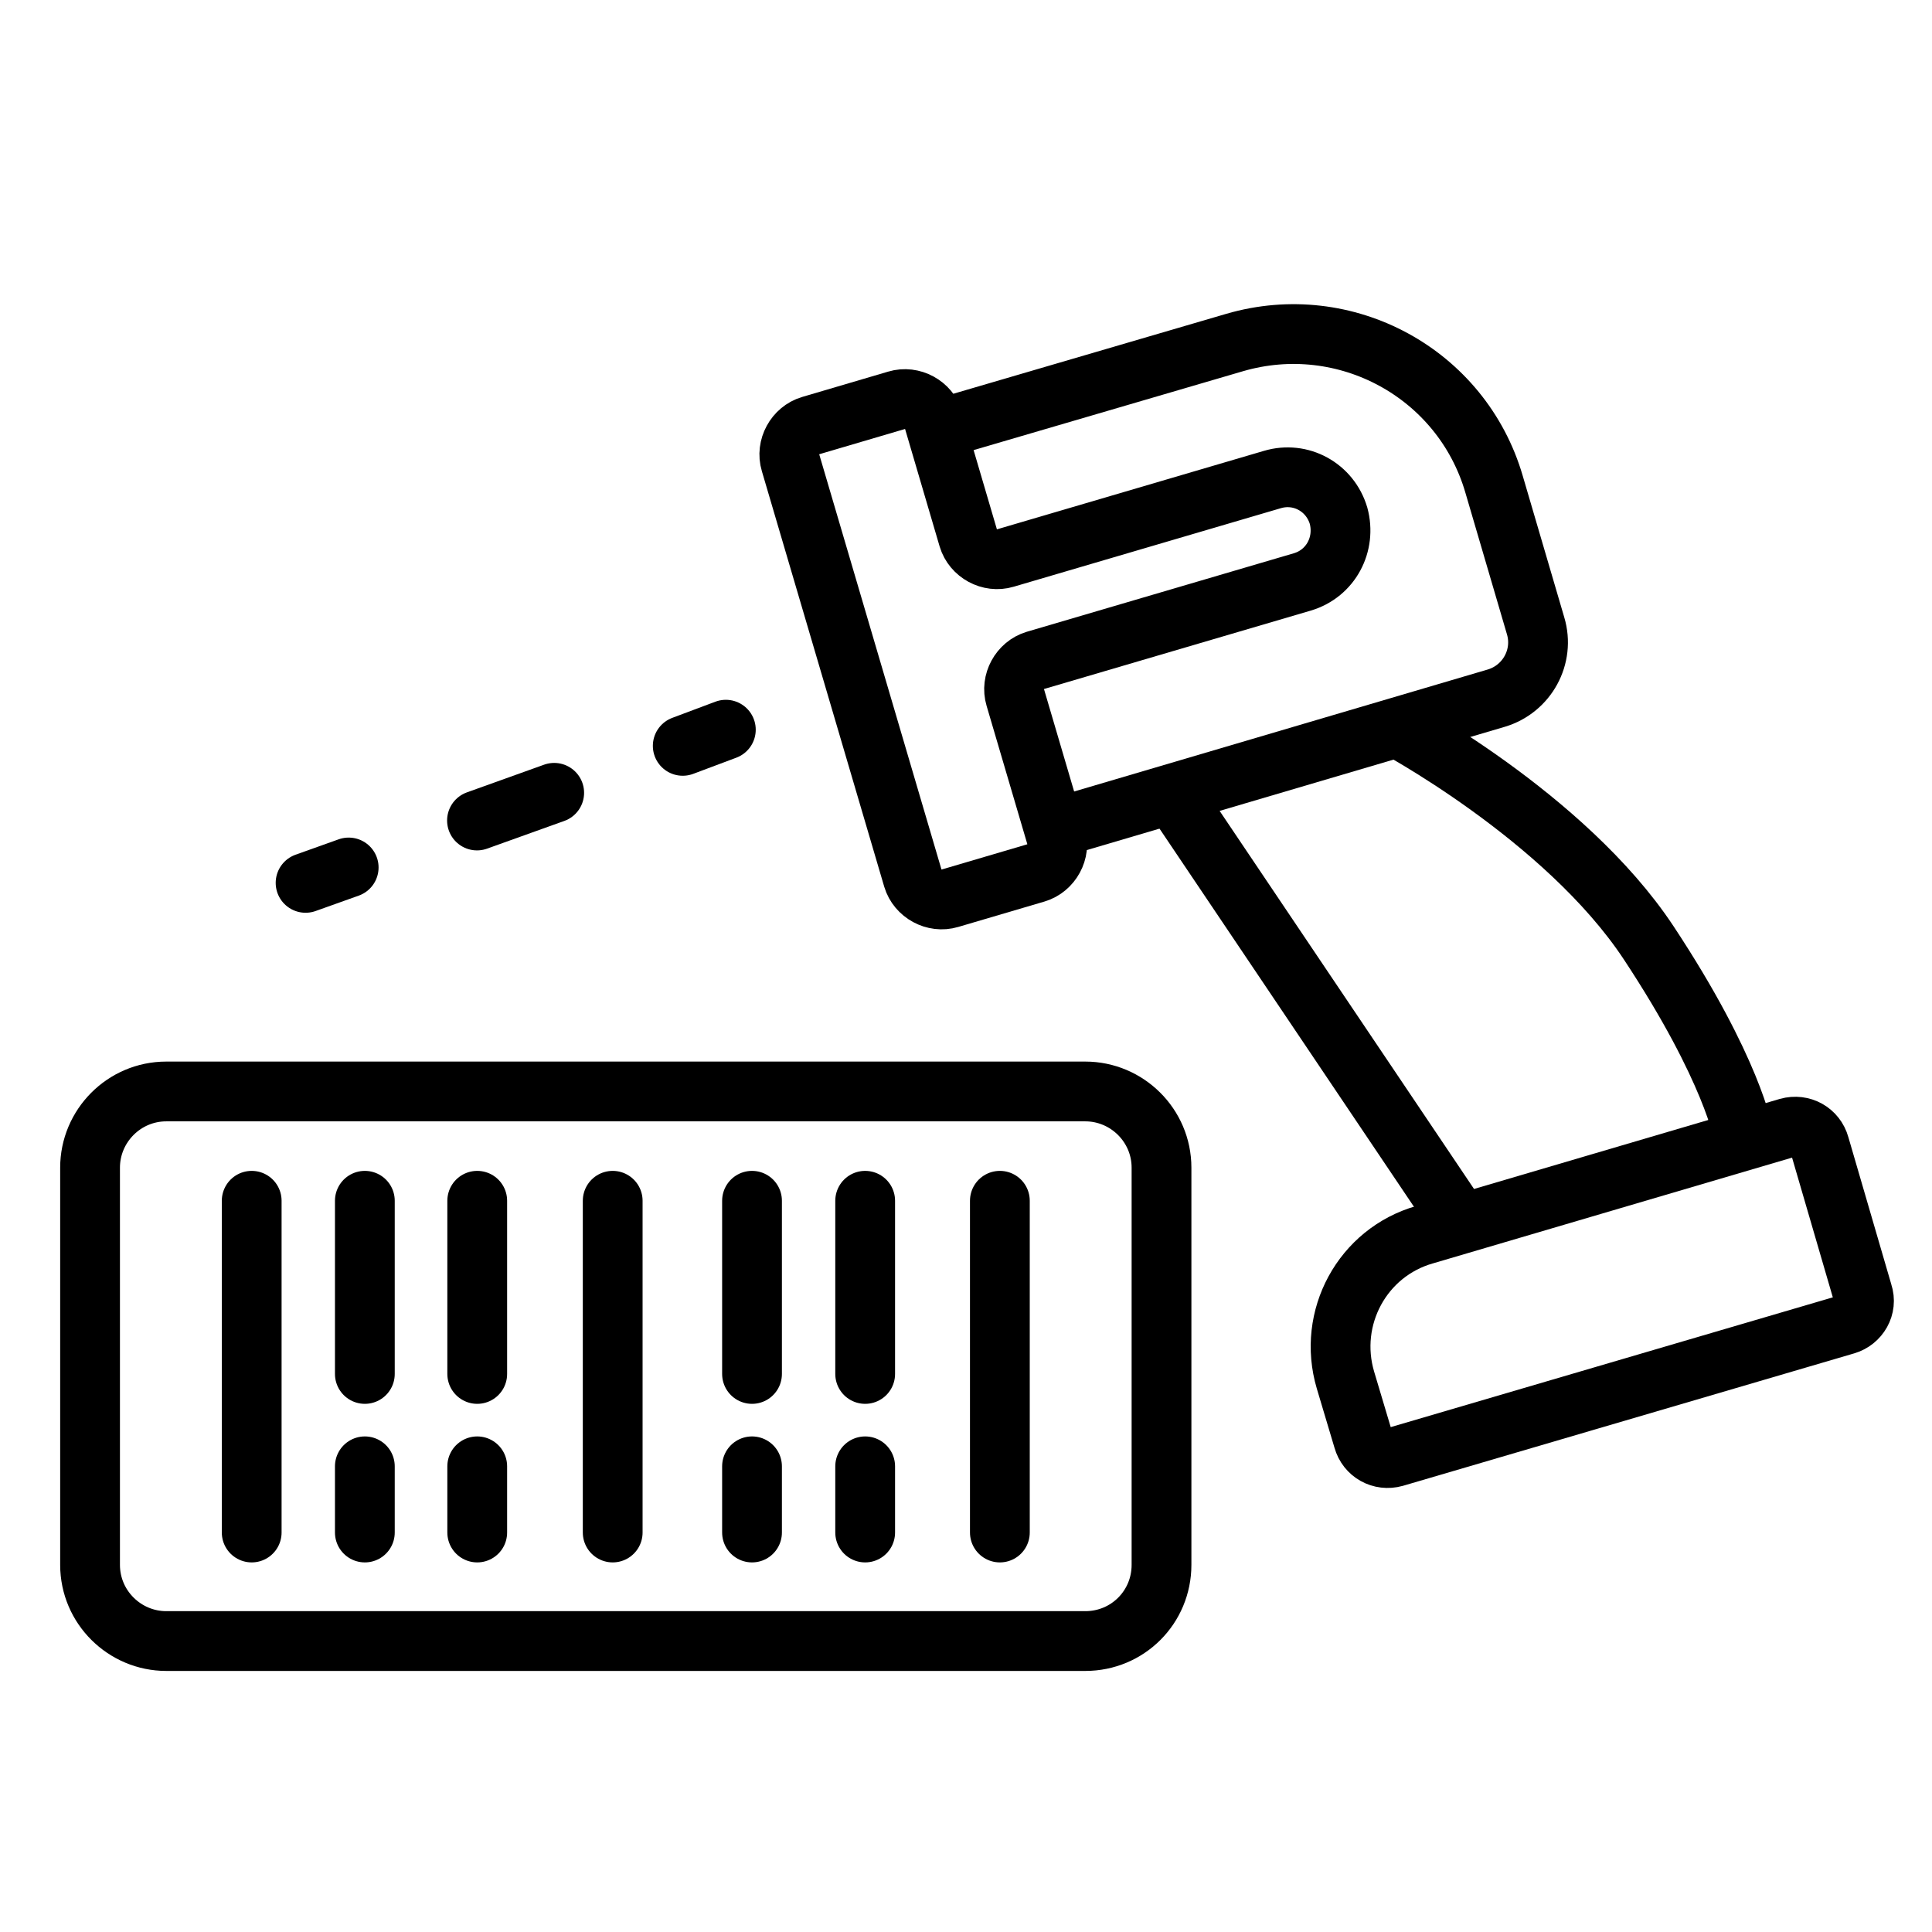 <?xml version="1.0" encoding="utf-8"?>
<!-- Generator: Adobe Illustrator 28.2.0, SVG Export Plug-In . SVG Version: 6.00 Build 0)  -->
<svg version="1.1" id="Layer_1" xmlns="http://www.w3.org/2000/svg" xmlns:xlink="http://www.w3.org/1999/xlink" x="0px" y="0px"
	 viewBox="0 0 251 251" style="enable-background:new 0 0 251 251;" xml:space="preserve">
<style type="text/css">
	.st0{fill:none;stroke:#000000;stroke-width:7.766;stroke-miterlimit:10;}
	.st1{fill:none;stroke:#000000;stroke-width:7.766;stroke-linecap:round;stroke-linejoin:round;stroke-miterlimit:10;}
	.st2{fill:none;stroke:#000000;stroke-width:7.766;stroke-linecap:round;stroke-miterlimit:10;}
	.st3{fill:none;stroke:#000000;stroke-width:7.766;stroke-linecap:round;stroke-miterlimit:10;stroke-dasharray:10.657,17.762;}
	.st4{display:none;}
	.st5{display:inline;}
</style>
<g>
	<g>
		<path class="st0" d="M165.3,62.3l-34.7,10.2c-2,0.6-4.2-0.6-4.8-2.6l-4.5-15.3c-0.6-2-2.8-3.2-4.8-2.6l-11.2,3.3
			c-2,0.6-3.2,2.8-2.6,4.8l15.9,54c0.6,2,2.8,3.2,4.8,2.6l11.2-3.3c2-0.6,3.2-2.8,2.6-4.8l-5.3-18c-0.6-2,0.6-4.2,2.6-4.8l34.7-10.2
			c3.7-1.1,5.7-4.9,4.7-8.6v0C172.8,63.3,169,61.2,165.3,62.3z"/>
		<path class="st0" d="M120.1,56.3l40.3-11.8c14.4-4.2,29.5,4,33.7,18.4l5.4,18.4c1.2,4-1.1,8.2-5.1,9.4l-59,17.4"/>
		<path class="st0" d="M239.8,172.1l-58.6,17.2c-1.8,0.5-3.6-0.5-4.1-2.3l-2.3-7.7c-2.4-8.1,2.2-16.6,10.3-18.9l47.2-13.9
			c1.8-0.5,3.6,0.5,4.1,2.3L242,168C242.6,169.8,241.5,171.6,239.8,172.1z"/>
		<line class="st0" x1="153.4" y1="104.8" x2="189.4" y2="158.3"/>
		<path class="st0" d="M180.8,94.1c0,0,22.5,11.9,33.4,28.4c10.9,16.5,12.3,24.9,12.3,24.9"/>
	</g>
	<g>
		<line class="st1" x1="32.7" y1="156" x2="32.7" y2="199.1"/>
		<line class="st1" x1="79.6" y1="156" x2="79.6" y2="199.1"/>
		<g>
			<line class="st1" x1="47.4" y1="156" x2="47.4" y2="178.5"/>
			<line class="st1" x1="47.4" y1="190.5" x2="47.4" y2="199.1"/>
		</g>
		<g>
			<line class="st1" x1="62" y1="156" x2="62" y2="178.5"/>
			<line class="st1" x1="62" y1="190.5" x2="62" y2="199.1"/>
		</g>
		<line class="st1" x1="129.9" y1="156" x2="129.9" y2="199.1"/>
		<g>
			<line class="st1" x1="97.7" y1="156" x2="97.7" y2="178.5"/>
			<line class="st1" x1="97.7" y1="190.5" x2="97.7" y2="199.1"/>
		</g>
		<g>
			<line class="st1" x1="112.4" y1="156" x2="112.4" y2="178.5"/>
			<line class="st1" x1="112.4" y1="190.5" x2="112.4" y2="199.1"/>
		</g>
	</g>
	<path class="st0" d="M141,213.2H21.6c-5.4,0-9.9-4.4-9.9-9.9v-51.6c0-5.4,4.4-9.9,9.9-9.9H141c5.4,0,9.9,4.4,9.9,9.9v51.6
		C150.9,208.8,146.5,213.2,141,213.2z"/>
	<g>
		<g>
			<line class="st2" x1="94.3" y1="94.8" x2="88.7" y2="96.9"/>
			<line class="st3" x1="72" y1="103" x2="53.6" y2="109.6"/>
			<line class="st2" x1="45.3" y1="112.7" x2="39.7" y2="114.7"/>
		</g>
	</g>
</g>
<g class="st4">
	<g class="st5">
		<g>
			<path class="st1" d="M14.9,152v-21c0-2.9,2.3-5.2,5.2-5.2H41"/>
			<path class="st1" d="M121.7,125.7h21c2.9,0,5.2,2.3,5.2,5.2v20.9"/>
			<path class="st1" d="M14.9,184v21c0,2.9,2.3,5.2,5.2,5.2H41"/>
			<path class="st1" d="M121.7,210.3h21c2.9,0,5.2-2.3,5.2-5.2v-20.9"/>
			<line class="st1" x1="10.8" y1="169.3" x2="152.1" y2="169.3"/>
		</g>
		<g>
			<path class="st0" d="M192.1,54.6l-36.9-0.1c-2.2,0-3.9-1.8-3.9-4l0-16.3c0-2.2-1.8-4-3.9-4l-11.9,0c-2.2,0-4,1.8-4,3.9l-0.1,57.5
				c0,2.2,1.8,4,3.9,4l11.9,0c2.2,0,4-1.8,4-3.9l0-19.1c0-2.2,1.8-3.9,4-3.9l36.9,0.1c3.9,0,7.1-3.1,7.1-7v0
				C199.1,57.8,196,54.6,192.1,54.6z"/>
			<path class="st0" d="M149.6,35.7l42.9,0.1c15.3,0,27.7,12.5,27.7,27.8l0,19.5c0,4.3-3.5,7.7-7.8,7.7l-62.9-0.1"/>
			<path class="st0" d="M237.3,186.3l-62.4-0.1c-1.9,0-3.4-1.5-3.4-3.4l0-8.2c0-8.6,7-15.6,15.6-15.5l50.2,0.1
				c1.9,0,3.4,1.5,3.4,3.4l0,20.4C240.7,184.8,239.1,186.3,237.3,186.3z"/>
			<line class="st0" x1="166.3" y1="92" x2="192" y2="158.2"/>
			<path class="st0" d="M199.9,90.4c0,0,19.5,18.6,26.7,39.9c6.5,19.1,6.7,28.7,6.7,28.7"/>
		</g>
	</g>
	<g class="st5">
		<line class="st1" x1="31" y1="145.6" x2="31" y2="189.6"/>
		<line class="st1" x1="78.8" y1="145.6" x2="78.8" y2="189.6"/>
		<g>
			<line class="st1" x1="45.9" y1="145.6" x2="45.9" y2="168.5"/>
			<line class="st1" x1="45.9" y1="180.8" x2="45.9" y2="189.6"/>
		</g>
		<g>
			<line class="st1" x1="60.9" y1="145.6" x2="60.9" y2="168.5"/>
			<line class="st1" x1="60.9" y1="180.8" x2="60.9" y2="189.6"/>
		</g>
		<line class="st1" x1="130.2" y1="145.6" x2="130.2" y2="189.6"/>
		<g>
			<line class="st1" x1="97.3" y1="145.6" x2="97.3" y2="168.5"/>
			<line class="st1" x1="97.3" y1="180.8" x2="97.3" y2="189.6"/>
		</g>
		<g>
			<line class="st1" x1="112.3" y1="145.6" x2="112.3" y2="168.5"/>
			<line class="st1" x1="112.3" y1="180.8" x2="112.3" y2="189.6"/>
		</g>
	</g>
</g>
</svg>
